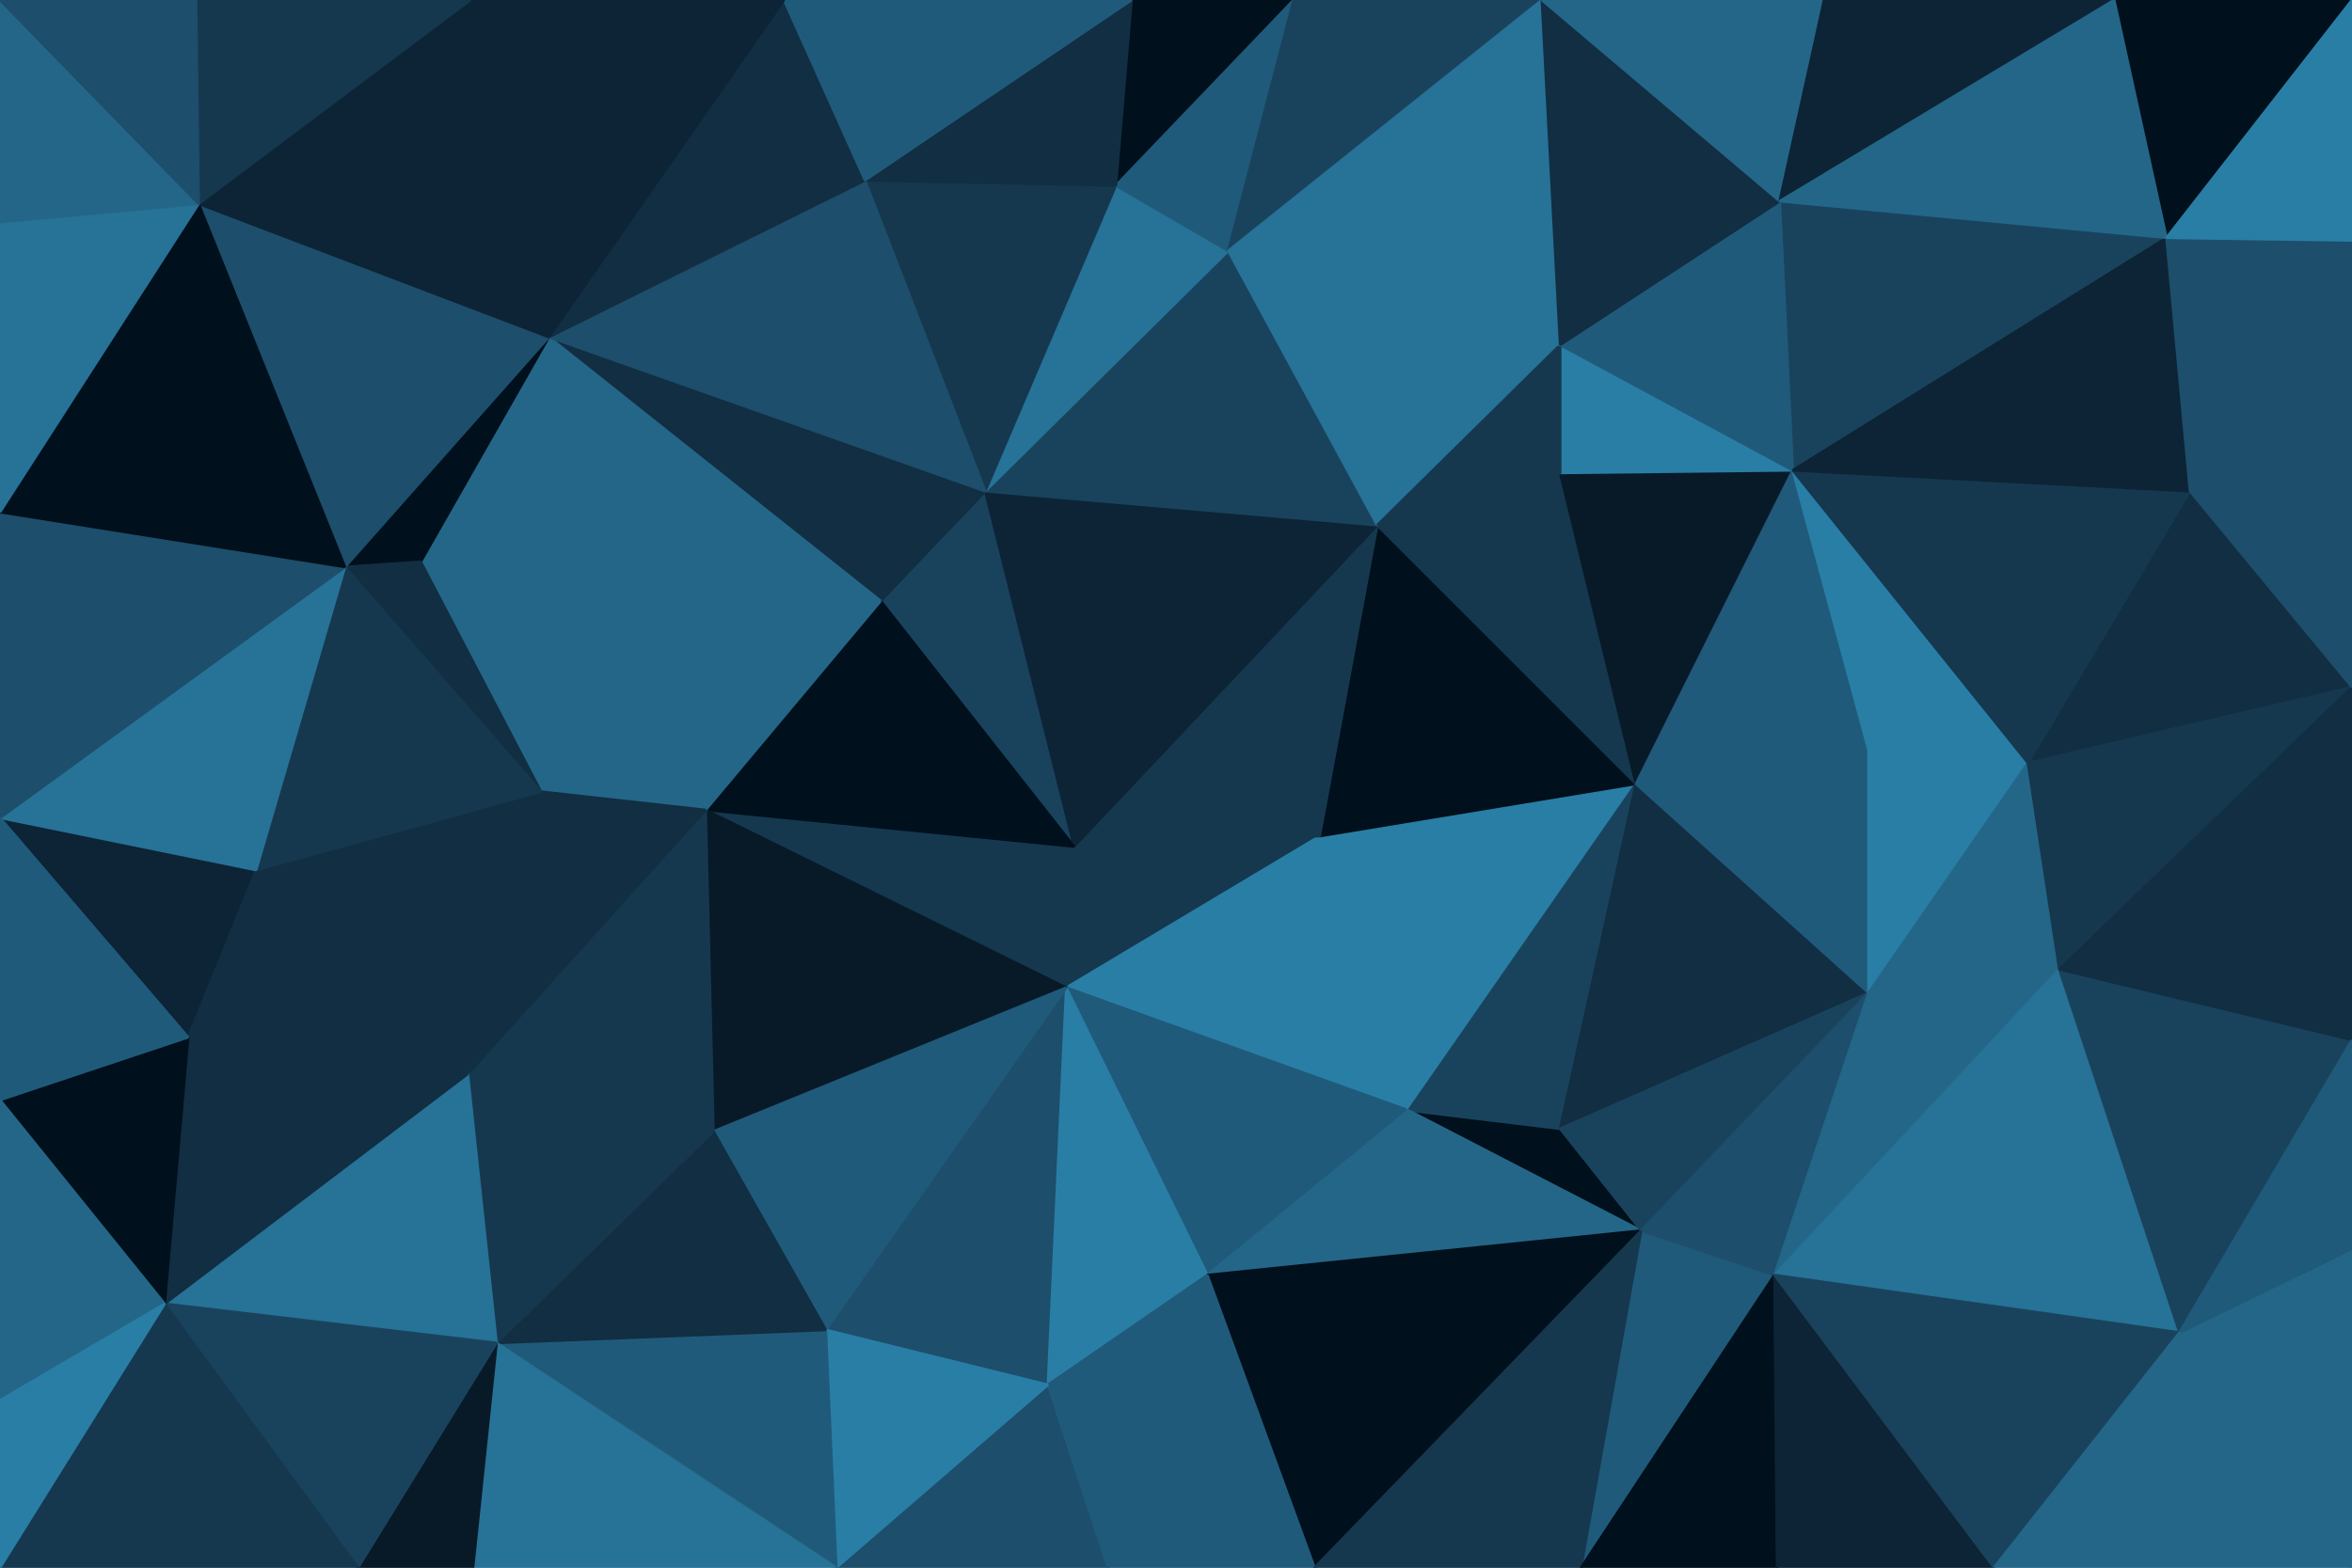 <svg id="visual" viewBox="0 0 900 600" width="900" height="600" xmlns="http://www.w3.org/2000/svg" xmlns:xlink="http://www.w3.org/1999/xlink" version="1.1"><g stroke-width="1" stroke-linejoin="bevel"><path d="M411 324L408 378L505 320Z" fill="#15384f" stroke="#15384f"></path><path d="M408 378L539 425L505 320Z" fill="#297ea6" stroke="#297ea6"></path><path d="M408 378L462 488L539 425Z" fill="#205a7a" stroke="#205a7a"></path><path d="M628 471L597 432L539 425Z" fill="#00101c" stroke="#00101c"></path><path d="M539 425L626 300L505 320Z" fill="#297ea6" stroke="#297ea6"></path><path d="M626 300L527 201L505 320Z" fill="#00101c" stroke="#00101c"></path><path d="M505 320L527 201L411 324Z" fill="#15384f" stroke="#15384f"></path><path d="M377 188L337 230L411 324Z" fill="#19435d" stroke="#19435d"></path><path d="M411 324L270 310L408 378Z" fill="#15384f" stroke="#15384f"></path><path d="M597 432L626 300L539 425Z" fill="#19435d" stroke="#19435d"></path><path d="M527 201L377 188L411 324Z" fill="#0c2435" stroke="#0c2435"></path><path d="M316 509L401 530L408 378Z" fill="#1d4e6b" stroke="#1d4e6b"></path><path d="M408 378L401 530L462 488Z" fill="#297ea6" stroke="#297ea6"></path><path d="M462 488L628 471L539 425Z" fill="#246688" stroke="#246688"></path><path d="M337 230L270 310L411 324Z" fill="#00101c" stroke="#00101c"></path><path d="M270 310L273 433L408 378Z" fill="#081a28" stroke="#081a28"></path><path d="M503 600L628 471L462 488Z" fill="#00101c" stroke="#00101c"></path><path d="M597 432L715 380L626 300Z" fill="#112e42" stroke="#112e42"></path><path d="M273 433L316 509L408 378Z" fill="#205a7a" stroke="#205a7a"></path><path d="M626 300L597 181L527 201Z" fill="#15384f" stroke="#15384f"></path><path d="M527 201L470 96L377 188Z" fill="#19435d" stroke="#19435d"></path><path d="M320 600L424 600L401 530Z" fill="#1d4e6b" stroke="#1d4e6b"></path><path d="M401 530L424 600L462 488Z" fill="#205a7a" stroke="#205a7a"></path><path d="M424 600L503 600L462 488Z" fill="#205a7a" stroke="#205a7a"></path><path d="M628 471L715 380L597 432Z" fill="#19435d" stroke="#19435d"></path><path d="M626 300L686 180L597 181Z" fill="#081a28" stroke="#081a28"></path><path d="M161 215L207 303L270 310Z" fill="#246688" stroke="#246688"></path><path d="M270 310L179 411L273 433Z" fill="#15384f" stroke="#15384f"></path><path d="M161 215L270 310L337 230Z" fill="#246688" stroke="#246688"></path><path d="M605 600L679 488L628 471Z" fill="#205a7a" stroke="#205a7a"></path><path d="M628 471L679 488L715 380Z" fill="#1d4e6b" stroke="#1d4e6b"></path><path d="M597 132L470 96L527 201Z" fill="#277297" stroke="#277297"></path><path d="M377 188L210 129L337 230Z" fill="#112e42" stroke="#112e42"></path><path d="M686 180L597 132L597 181Z" fill="#297ea6" stroke="#297ea6"></path><path d="M597 181L597 132L527 201Z" fill="#15384f" stroke="#15384f"></path><path d="M715 380L715 287L626 300Z" fill="#205a7a" stroke="#205a7a"></path><path d="M316 509L320 600L401 530Z" fill="#297ea6" stroke="#297ea6"></path><path d="M190 514L320 600L316 509Z" fill="#205a7a" stroke="#205a7a"></path><path d="M190 514L316 509L273 433Z" fill="#112e42" stroke="#112e42"></path><path d="M433 0L427 71L495 0Z" fill="#00101c" stroke="#00101c"></path><path d="M470 96L427 71L377 188Z" fill="#277297" stroke="#277297"></path><path d="M715 287L686 180L626 300Z" fill="#205a7a" stroke="#205a7a"></path><path d="M503 600L605 600L628 471Z" fill="#15384f" stroke="#15384f"></path><path d="M207 303L179 411L270 310Z" fill="#112e42" stroke="#112e42"></path><path d="M427 71L331 69L377 188Z" fill="#15384f" stroke="#15384f"></path><path d="M179 411L190 514L273 433Z" fill="#15384f" stroke="#15384f"></path><path d="M715 380L776 292L715 287Z" fill="#297ea6" stroke="#297ea6"></path><path d="M715 287L776 292L686 180Z" fill="#297ea6" stroke="#297ea6"></path><path d="M788 371L776 292L715 380Z" fill="#246688" stroke="#246688"></path><path d="M210 129L161 215L337 230Z" fill="#246688" stroke="#246688"></path><path d="M207 303L98 333L179 411Z" fill="#112e42" stroke="#112e42"></path><path d="M679 488L788 371L715 380Z" fill="#246688" stroke="#246688"></path><path d="M834 510L788 371L679 488Z" fill="#277297" stroke="#277297"></path><path d="M605 600L680 600L679 488Z" fill="#00101c" stroke="#00101c"></path><path d="M331 69L210 129L377 188Z" fill="#1d4e6b" stroke="#1d4e6b"></path><path d="M829 91L681 77L686 180Z" fill="#19435d" stroke="#19435d"></path><path d="M686 180L681 77L597 132Z" fill="#205a7a" stroke="#205a7a"></path><path d="M495 0L427 71L470 96Z" fill="#205a7a" stroke="#205a7a"></path><path d="M495 0L470 96L590 0Z" fill="#19435d" stroke="#19435d"></path><path d="M427 71L433 0L331 69Z" fill="#112e42" stroke="#112e42"></path><path d="M331 69L300 0L210 129Z" fill="#112e42" stroke="#112e42"></path><path d="M210 129L132 217L161 215Z" fill="#00101c" stroke="#00101c"></path><path d="M161 215L132 217L207 303Z" fill="#112e42" stroke="#112e42"></path><path d="M179 411L63 499L190 514Z" fill="#277297" stroke="#277297"></path><path d="M590 0L470 96L597 132Z" fill="#277297" stroke="#277297"></path><path d="M132 217L98 333L207 303Z" fill="#15384f" stroke="#15384f"></path><path d="M190 514L181 600L320 600Z" fill="#277297" stroke="#277297"></path><path d="M137 600L181 600L190 514Z" fill="#081a28" stroke="#081a28"></path><path d="M681 77L590 0L597 132Z" fill="#112e42" stroke="#112e42"></path><path d="M433 0L300 0L331 69Z" fill="#205a7a" stroke="#205a7a"></path><path d="M210 129L76 78L132 217Z" fill="#1d4e6b" stroke="#1d4e6b"></path><path d="M0 313L72 397L98 333Z" fill="#0c2435" stroke="#0c2435"></path><path d="M98 333L72 397L179 411Z" fill="#112e42" stroke="#112e42"></path><path d="M680 600L763 600L679 488Z" fill="#0c2435" stroke="#0c2435"></path><path d="M63 499L137 600L190 514Z" fill="#19435d" stroke="#19435d"></path><path d="M763 600L834 510L679 488Z" fill="#19435d" stroke="#19435d"></path><path d="M900 263L838 188L776 292Z" fill="#112e42" stroke="#112e42"></path><path d="M776 292L838 188L686 180Z" fill="#15384f" stroke="#15384f"></path><path d="M681 77L698 0L590 0Z" fill="#246688" stroke="#246688"></path><path d="M900 263L776 292L788 371Z" fill="#15384f" stroke="#15384f"></path><path d="M72 397L63 499L179 411Z" fill="#112e42" stroke="#112e42"></path><path d="M809 0L698 0L681 77Z" fill="#0c2435" stroke="#0c2435"></path><path d="M834 510L900 398L788 371Z" fill="#19435d" stroke="#19435d"></path><path d="M900 398L900 263L788 371Z" fill="#112e42" stroke="#112e42"></path><path d="M838 188L829 91L686 180Z" fill="#0c2435" stroke="#0c2435"></path><path d="M300 0L180 0L210 129Z" fill="#0c2435" stroke="#0c2435"></path><path d="M132 217L0 313L98 333Z" fill="#277297" stroke="#277297"></path><path d="M900 181L829 91L838 188Z" fill="#1d4e6b" stroke="#1d4e6b"></path><path d="M900 600L900 478L834 510Z" fill="#246688" stroke="#246688"></path><path d="M834 510L900 478L900 398Z" fill="#205a7a" stroke="#205a7a"></path><path d="M0 196L0 313L132 217Z" fill="#1d4e6b" stroke="#1d4e6b"></path><path d="M72 397L0 421L63 499Z" fill="#00101c" stroke="#00101c"></path><path d="M0 313L0 421L72 397Z" fill="#205a7a" stroke="#205a7a"></path><path d="M63 499L0 600L137 600Z" fill="#15384f" stroke="#15384f"></path><path d="M180 0L76 78L210 129Z" fill="#0c2435" stroke="#0c2435"></path><path d="M900 263L900 181L838 188Z" fill="#1d4e6b" stroke="#1d4e6b"></path><path d="M76 78L0 196L132 217Z" fill="#00101c" stroke="#00101c"></path><path d="M0 421L0 536L63 499Z" fill="#246688" stroke="#246688"></path><path d="M900 0L809 0L829 91Z" fill="#00101c" stroke="#00101c"></path><path d="M829 91L809 0L681 77Z" fill="#246688" stroke="#246688"></path><path d="M763 600L900 600L834 510Z" fill="#246688" stroke="#246688"></path><path d="M900 181L900 92L829 91Z" fill="#1d4e6b" stroke="#1d4e6b"></path><path d="M0 536L0 600L63 499Z" fill="#297ea6" stroke="#297ea6"></path><path d="M180 0L75 0L76 78Z" fill="#15384f" stroke="#15384f"></path><path d="M76 78L0 85L0 196Z" fill="#277297" stroke="#277297"></path><path d="M0 0L0 85L76 78Z" fill="#246688" stroke="#246688"></path><path d="M900 92L900 0L829 91Z" fill="#297ea6" stroke="#297ea6"></path><path d="M75 0L0 0L76 78Z" fill="#1d4e6b" stroke="#1d4e6b"></path></g></svg>